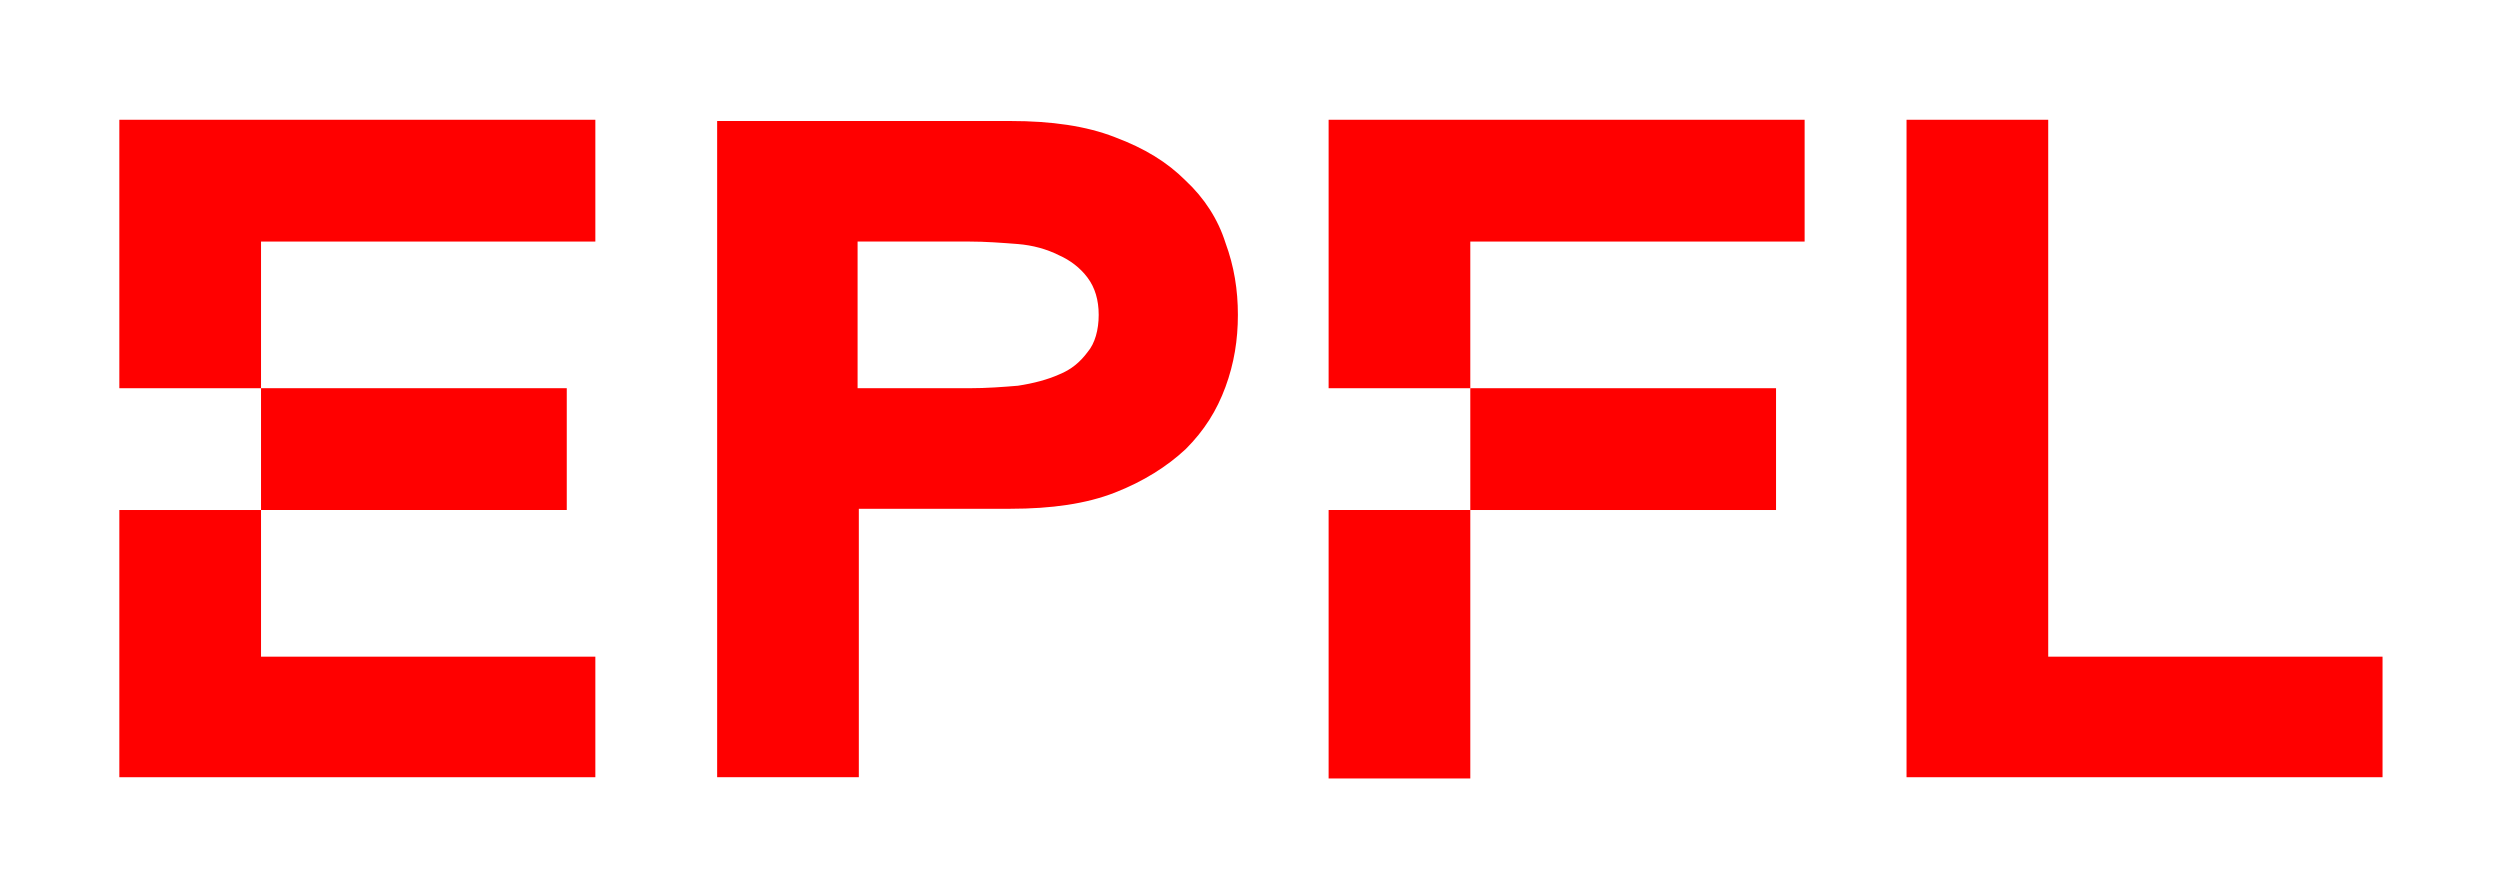 <?xml version="1.0" encoding="UTF-8" standalone="no"?>
<svg
   xmlns:dc="http://purl.org/dc/elements/1.1/"
   xmlns:cc="http://creativecommons.org/ns#"
   xmlns:rdf="http://www.w3.org/1999/02/22-rdf-syntax-ns#"
   xmlns:svg="http://www.w3.org/2000/svg"
   xmlns="http://www.w3.org/2000/svg"
   xml:space="preserve"
   viewBox="0 0 105.002 37.65"
   y="0"
   x="0"
   id="Calque_1"
   version="1.1"
   width="105.002"
   height="37.65"><defs
     id="defs845" /><style
     id="style2"
     type="text/css">.st0{fill:red}</style><g
     transform="matrix(0.522,0,0,0.522,-15.711,-47.222)"
     id="g20"><path
       id="polygon4"
       class="st0"
       d="m 78,109.9 v -9.8 H 39.7 v 21.6 h 11.4 v -11.8 z"
       style="fill:#ff0000" /><path
       id="polygon6"
       class="st0"
       d="M 51.1,143.3 V 131.5 H 39.7 V 153 H 78 v -9.7 z"
       style="fill:#ff0000" /><path
       id="rect8"
       class="st0"
       d="m 51.1,121.7 h 24.6 v 9.8 H 51.1 Z"
       style="fill:#ff0000" /><path
       id="path10"
       d="m 125.5,105 c -1.5,-1.5 -3.3,-2.6 -5.7,-3.5 -2.3,-0.9 -5.1,-1.3 -8.4,-1.3 H 87.8 V 153 h 11.4 v -21.6 h 12.2 c 3.3,0 6.1,-0.4 8.4,-1.3 2.3,-0.9 4.2,-2.1 5.7,-3.5 1.5,-1.5 2.5,-3.1 3.2,-5 0.7,-1.9 1,-3.8 1,-5.8 0,-2 -0.3,-3.9 -1,-5.8 -0.6,-1.9 -1.7,-3.6 -3.2,-5 z m -7.9,13.8 c -0.6,0.8 -1.3,1.4 -2.3,1.8 -0.9,0.4 -2,0.7 -3.3,0.9 -1.2,0.1 -2.5,0.2 -3.9,0.2 h -9 v -11.8 h 9 c 1.3,0 2.6,0.1 3.9,0.2 1.2,0.1 2.3,0.4 3.3,0.9 0.9,0.4 1.7,1 2.3,1.8 0.6,0.8 0.9,1.8 0.9,3 0,1.2 -0.3,2.3 -0.9,3 z"
       class="st0"
       style="fill:#ff0000" /><path
       id="polygon12"
       class="st0"
       d="m 183.5,153 h 38.3 v -9.7 h -26.9 v -43.2 h -11.4 z"
       style="fill:#ff0000" /><path
       id="polygon14"
       class="st0"
       d="m 175.3,109.9 v -9.8 H 137 v 21.6 h 11.4 v -11.8 z"
       style="fill:#ff0000" /><path
       id="rect16"
       class="st0"
       d="m 137,131.5 h 11.4 v 21.6 H 137 Z"
       style="fill:#ff0000" /><path
       id="rect18"
       class="st0"
       d="M 148.4,121.7 H 173 v 9.8 h -24.6 z"
       style="fill:#ff0000" /></g></svg>